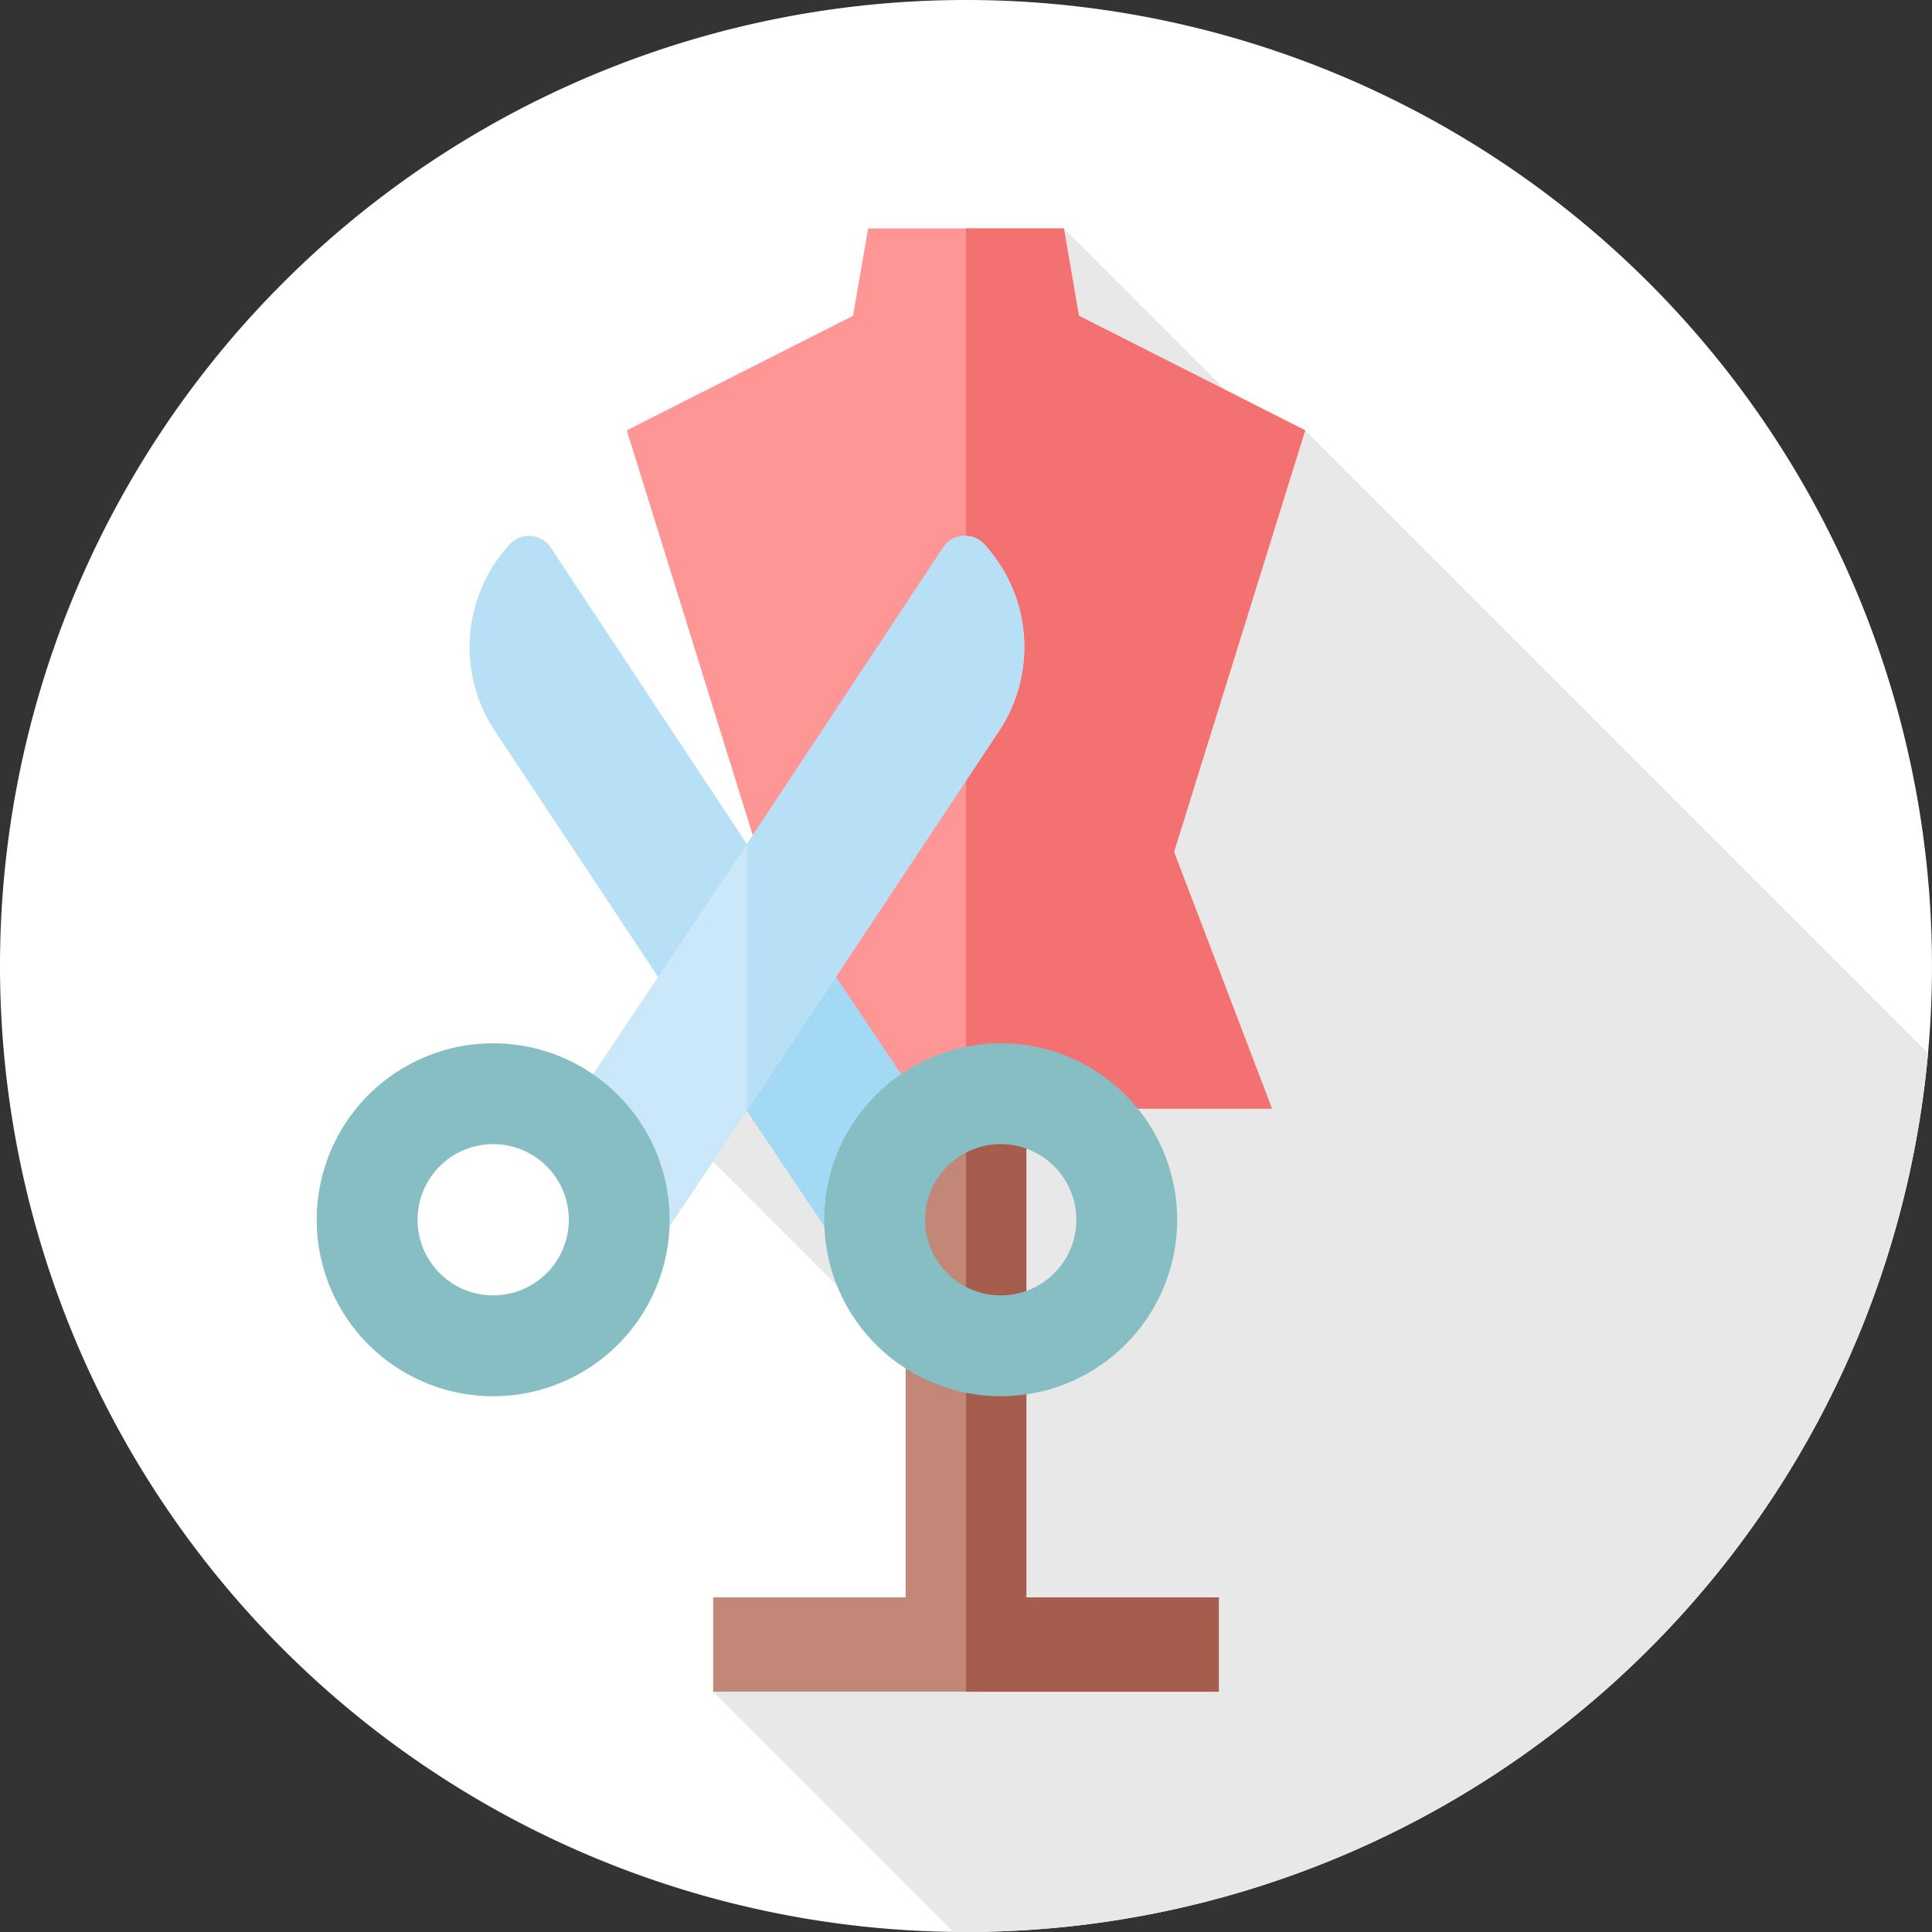 <svg xmlns="http://www.w3.org/2000/svg" width="157.755" height="157.755" viewBox="0 0 157.755 157.755">
  <rect x="0" y="0" width="157.755" height="157.755" fill="#333333" stroke="none"/>
  <g id="Grupo_55730" data-name="Grupo 55730" transform="translate(-461.122 -8661.622)">
    <g id="Grupo_55730-2" data-name="Grupo 55730" transform="translate(-2567.793 10494.74)">
      <path id="Trazado_106041" data-name="Trazado 106041" d="M78.877,0A78.877,78.877,0,1,1,0,78.877,78.877,78.877,0,0,1,78.877,0Z" transform="translate(3028.915 -1833.118)" fill="#fff"/>
      <path id="Trazado_106030" data-name="Trazado 106030" d="M3186.346-1747.118l-50.86-50.86-1.612,1.6-18.093-18.093-32.975,71.88,26.835,26.835v12.144l-22.492,8.629,19.606,19.607c.346,0,.69.013,1.037.013a78.881,78.881,0,0,0,78.554-71.755Z" fill="#e8e8e8"/>
      <path id="Trazado_106031" data-name="Trazado 106031" d="M3112.722-1702.686v-75.845h-9.859v75.845h-15.714v7.7h41.287v-7.7Z" fill="#c38778"/>
      <path id="Trazado_106032" data-name="Trazado 106032" d="M3128.436-1702.686h-15.714v-75.845h-4.93v83.548h20.644Z" fill="#a65d4e"/>
      <path id="Trazado_106033" data-name="Trazado 106033" d="M3132.778-1742.591l-8-20.965,10.708-34.422-18.474-9.355-1.231-7.138H3099.8l-1.231,7.138-18.475,9.355,10.709,34.422-8,20.965Z" fill="#ff9696"/>
      <path id="Trazado_106034" data-name="Trazado 106034" d="M3124.778-1763.556l10.708-34.422-18.474-9.355-1.231-7.138h-7.989v71.88h24.986Z" fill="#f47171"/>
      <path id="Trazado_106035" data-name="Trazado 106035" d="M3103.656-1743.647l-3.54,16.467-10.209-15.232-20.42-30.775a12.408,12.408,0,0,1,1.112-15.561,2.135,2.135,0,0,1,3.252.288l16.055,24.271Z" fill="#b7e0f6"/>
      <path id="Trazado_106036" data-name="Trazado 106036" d="M3103.656-1743.647l-3.541,16.467-10.209-15.232v-21.777Z" fill="#a4d9f5"/>
      <path id="Trazado_106037" data-name="Trazado 106037" d="M3110.325-1773.187l-20.419,30.775L3079.7-1727.18l-3.54-16.467,13.749-20.542,16.056-24.271a2.135,2.135,0,0,1,3.252-.288A12.407,12.407,0,0,1,3110.325-1773.187Z" fill="#cae8f9"/>
      <path id="Trazado_106038" data-name="Trazado 106038" d="M3069.186-1747.928a14.408,14.408,0,0,0-14.409,14.408,14.409,14.409,0,0,0,14.409,14.409,14.409,14.409,0,0,0,14.408-14.409A14.408,14.408,0,0,0,3069.186-1747.928Zm0,20.583a6.175,6.175,0,0,1-6.175-6.175,6.175,6.175,0,0,1,6.175-6.175,6.175,6.175,0,0,1,6.175,6.175A6.176,6.176,0,0,1,3069.186-1727.345Z" fill="#86bec4"/>
      <path id="Trazado_106039" data-name="Trazado 106039" d="M3110.627-1747.928a14.408,14.408,0,0,0-14.408,14.408,14.409,14.409,0,0,0,14.408,14.409,14.409,14.409,0,0,0,14.409-14.409A14.408,14.408,0,0,0,3110.627-1747.928Zm0,20.583a6.176,6.176,0,0,1-6.175-6.175,6.175,6.175,0,0,1,6.175-6.175,6.175,6.175,0,0,1,6.175,6.175A6.175,6.175,0,0,1,3110.627-1727.345Z" fill="#86bec4"/>
      <path id="Trazado_106040" data-name="Trazado 106040" d="M3110.325-1773.187l-20.419,30.775v-21.777l16.056-24.271a2.135,2.135,0,0,1,3.252-.288A12.407,12.407,0,0,1,3110.325-1773.187Z" fill="#b7e0f6"/>
    </g>
  </g>
</svg>
